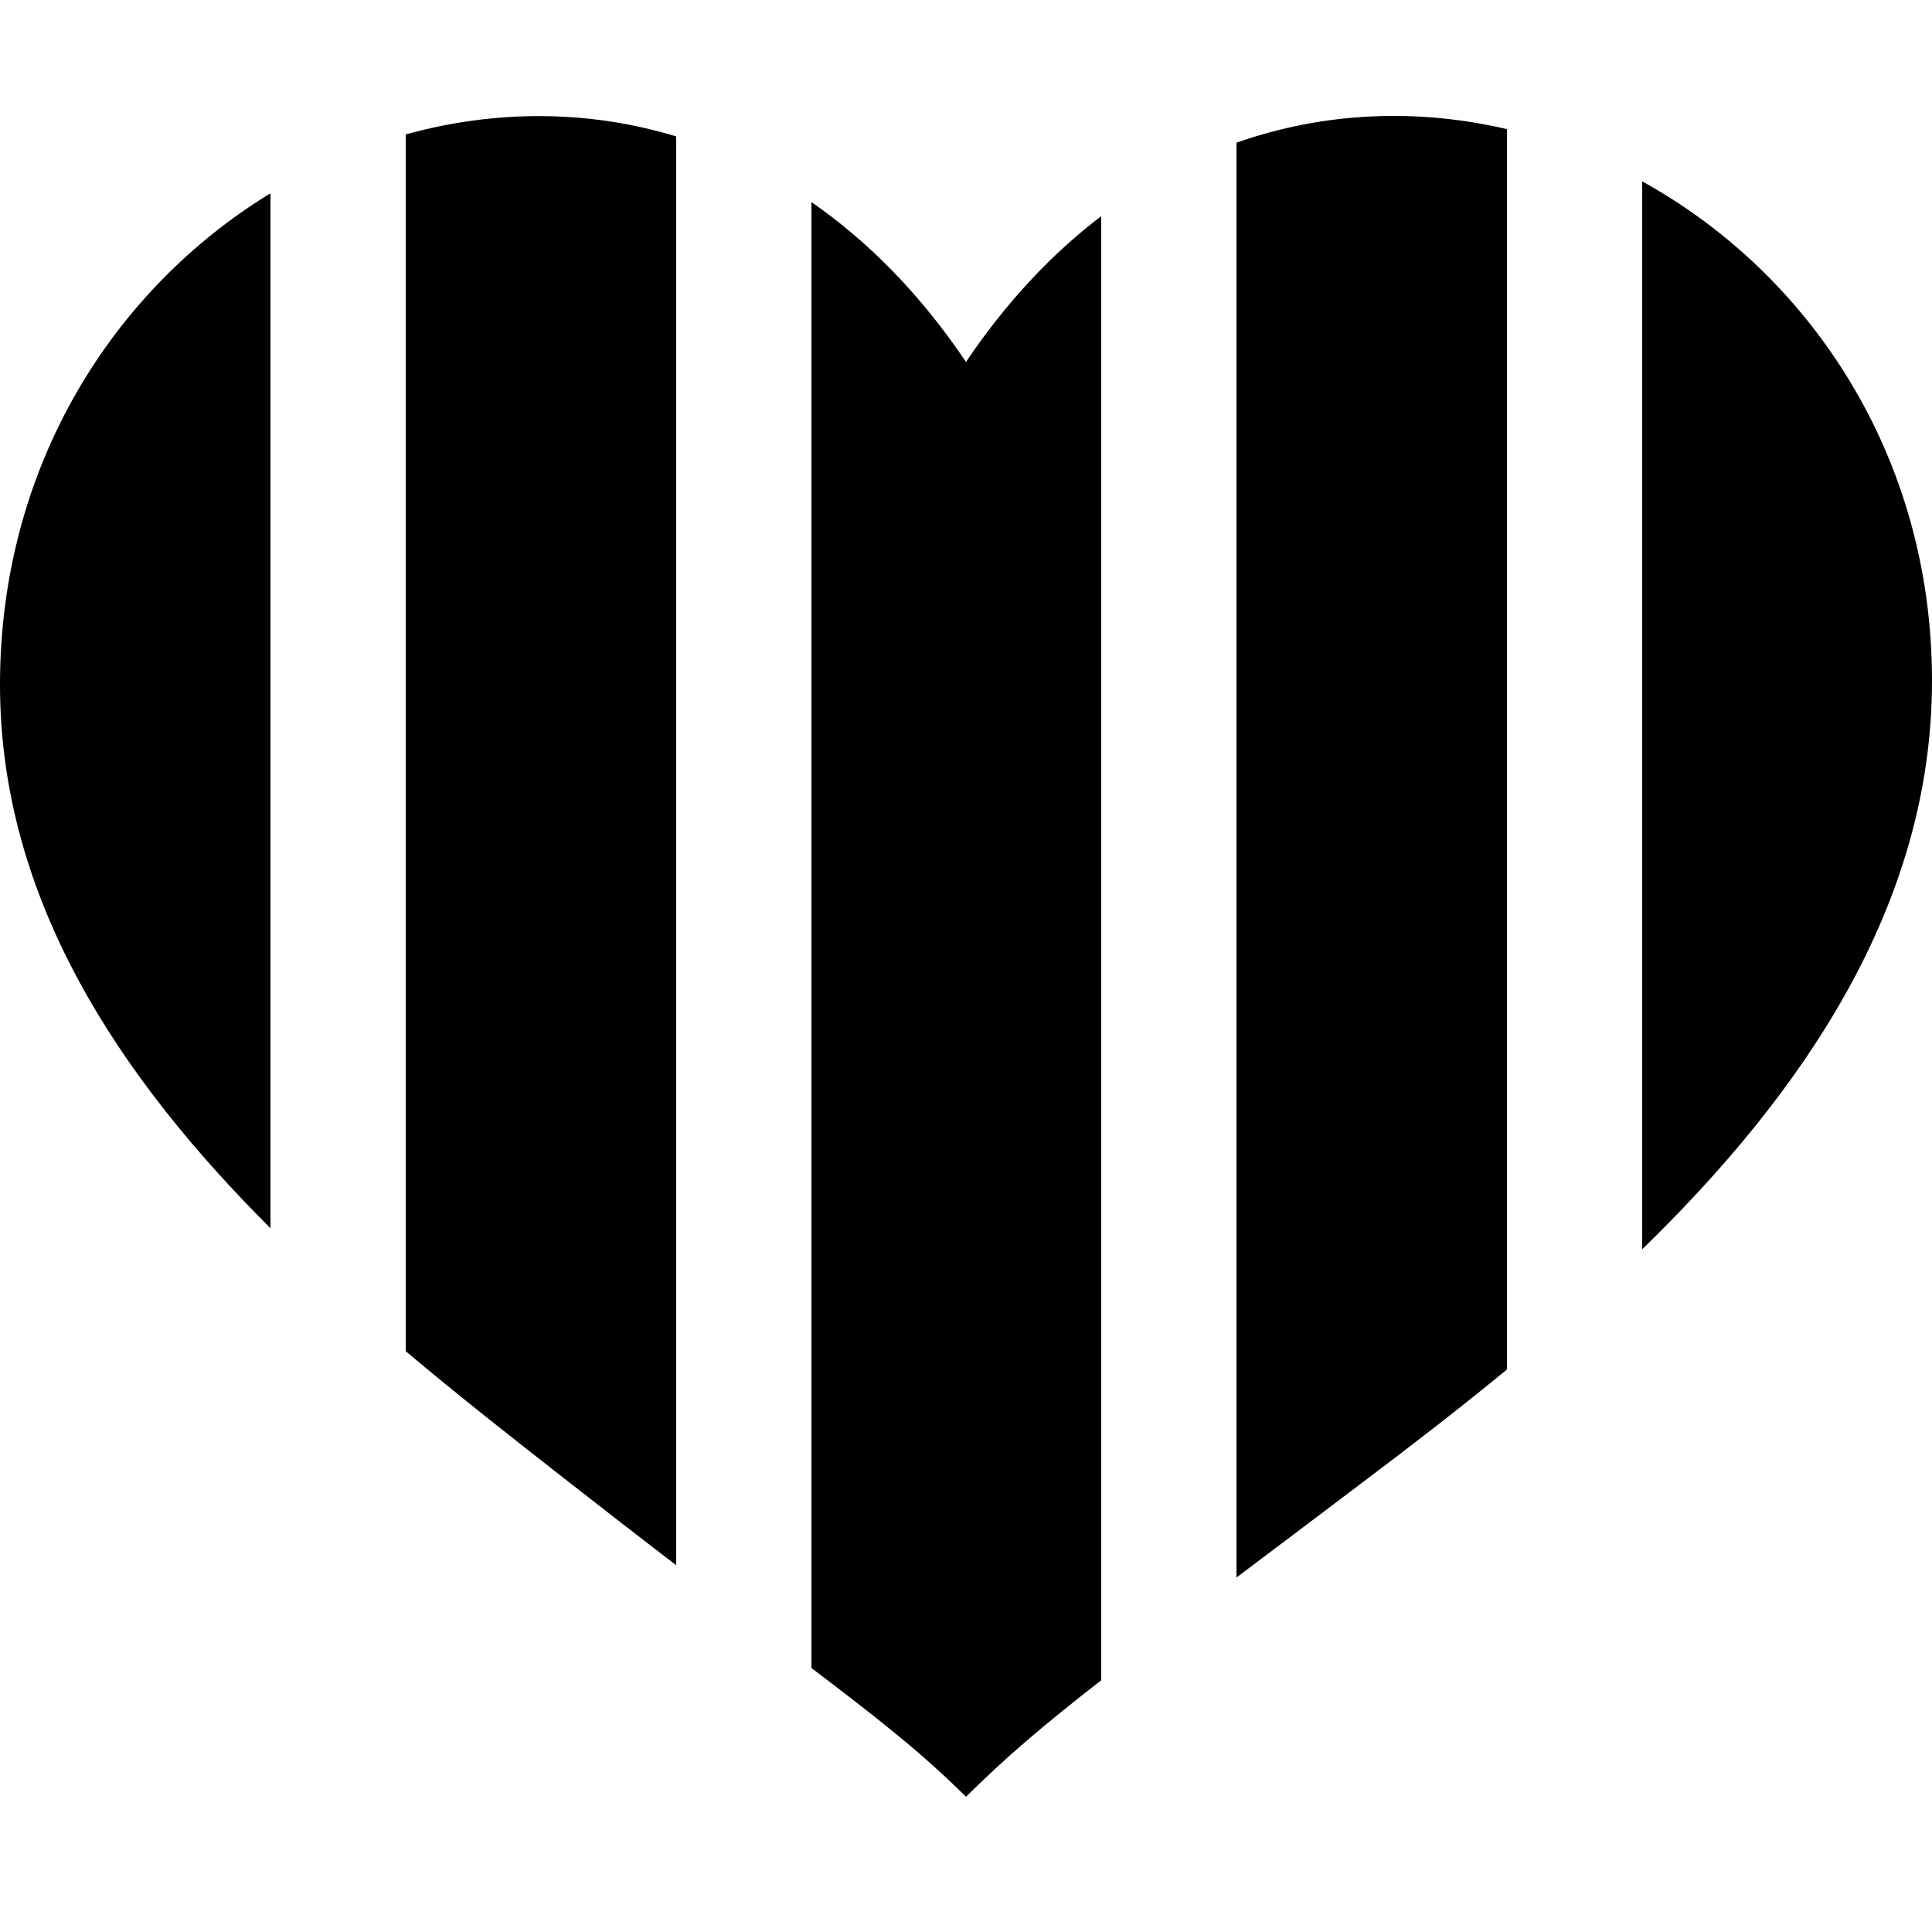<?xml version="1.0" encoding="UTF-8" standalone="no"?>
<svg width="100px" height="100px" viewBox="0 0 100 100" version="1.1" xmlns="http://www.w3.org/2000/svg" xmlns:xlink="http://www.w3.org/1999/xlink" xmlns:sketch="http://www.bohemiancoding.com/sketch/ns">
    <!-- Generator: Sketch 3.0.4 (8053) - http://www.bohemiancoding.com/sketch -->
    <title>columns</title>
    <desc>Created with Sketch.</desc>
    <defs></defs>
    <g id="Page-1" stroke="none" stroke-width="1" fill="none" fill-rule="evenodd" sketch:type="MSPage">
        <g id="columns" sketch:type="MSArtboardGroup" fill="#000000">
            <path d="M78,6.684 C73.434,5.615 68.609,5.763 64,7.385 L64,7.385 L64,81.651 C65.945,80.186 68.195,78.493 70.833,76.496 C73.139,74.753 75.568,72.885 78,70.885 L78,6.684 Z M85,9.388 C93.597,14.133 100,23.506 100,35.237 C100,46.945 93.218,56.664 85,64.664 L85,9.388 Z M57,11.187 C54.468,13.114 52.102,15.611 50,18.733 C47.624,15.204 44.909,12.473 42,10.461 L42,10.461 L42,86.336 C45.593,89.064 47.719,90.741 50,93 C52.075,90.945 53.981,89.318 57,86.97 L57,11.187 L57,11.187 Z M35,7.061 C30.356,5.65 25.531,5.701 21,6.958 L21,6.958 L21,69.938 C23.776,72.276 26.561,74.455 29.167,76.496 C31.362,78.215 33.29,79.706 35,81.017 L35,7.061 Z M14,10.005 C5.911,14.937 0,24.08 0,35.435 C0,46.627 6.266,55.851 14,63.573 L14,10.005 L14,10.005 Z" id="Imported-Layers" sketch:type="MSShapeGroup"></path>
        </g>
    </g>
</svg>